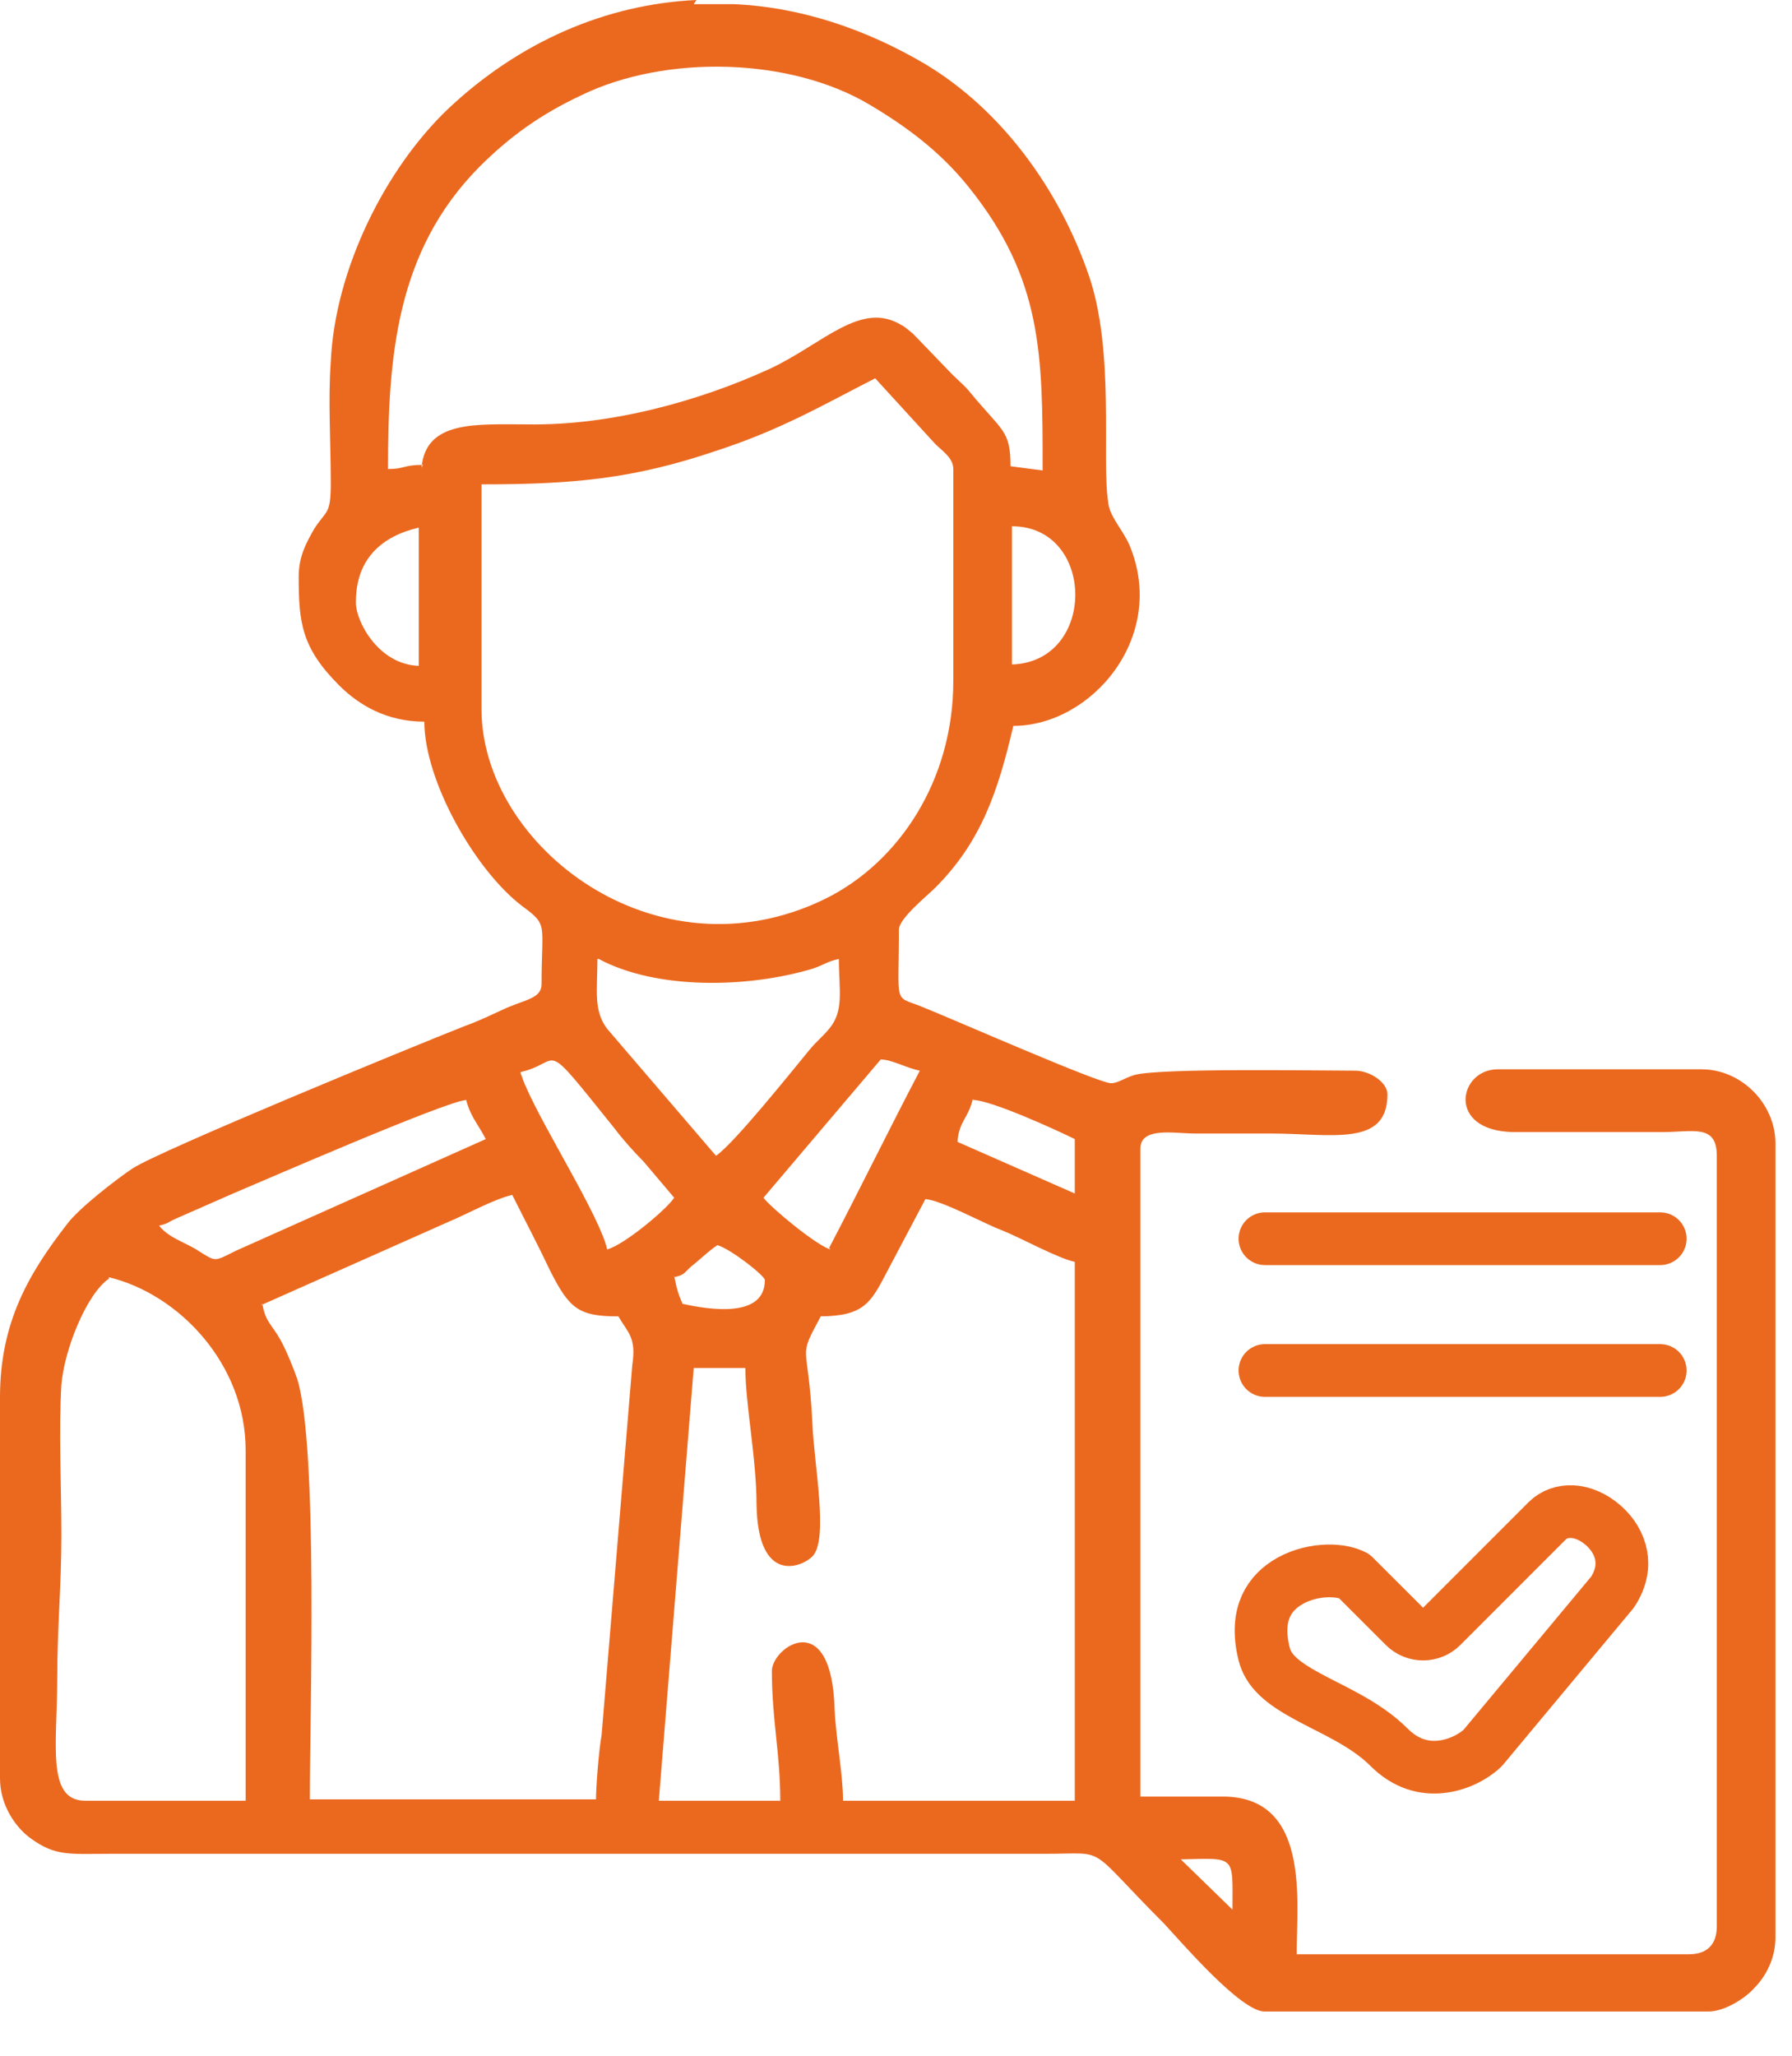 <svg width="34" height="39" viewBox="0 0 34 39" fill="none" xmlns="http://www.w3.org/2000/svg">
<g id="Group 97">
<path id="Vector" fill-rule="evenodd" clip-rule="evenodd" d="M22.404 35.275C23.463 35.248 23.384 35.195 23.384 36.228L22.404 35.275ZM13.162 0.079H13.93C15.148 0.132 16.393 0.53 17.558 1.218C19.014 2.092 20.1 3.602 20.656 5.217C21.16 6.674 20.895 8.713 21.027 9.534C21.053 9.799 21.292 10.037 21.424 10.328C22.166 12.076 20.709 13.771 19.226 13.771C18.935 15.015 18.617 15.969 17.743 16.843C17.584 17.002 17.055 17.425 17.055 17.637C17.055 19.094 16.949 18.882 17.478 19.094C18.14 19.359 20.842 20.55 21.08 20.55C21.212 20.55 21.345 20.445 21.53 20.392C22.033 20.259 24.999 20.312 25.715 20.312C25.979 20.312 26.324 20.524 26.324 20.762C26.324 21.769 25.264 21.504 24.099 21.504C23.622 21.504 23.146 21.504 22.669 21.504C22.272 21.504 21.636 21.371 21.636 21.795V34.083H23.199C24.867 34.083 24.602 36.069 24.602 37.075H32.044C32.388 37.075 32.573 36.89 32.573 36.546V21.927C32.573 21.318 32.123 21.477 31.541 21.477H28.707C27.436 21.451 27.674 20.286 28.416 20.286H32.282C33.05 20.286 33.686 20.948 33.686 21.689V36.758C33.686 37.155 33.5 37.499 33.288 37.711C33.13 37.896 32.732 38.161 32.414 38.161H23.993C23.543 38.161 22.431 36.864 22.086 36.493C20.577 34.983 21.053 35.169 19.835 35.169H2.092C1.324 35.169 1.059 35.222 0.583 34.877C0.291 34.666 0 34.242 0 33.739V26.509C0 25.105 0.53 24.178 1.271 23.225C1.483 22.934 2.198 22.378 2.516 22.166C3.045 21.822 7.812 19.862 8.819 19.465C9.11 19.359 9.322 19.253 9.613 19.12C9.984 18.961 10.275 18.935 10.275 18.67C10.275 17.505 10.408 17.558 9.904 17.187C9.004 16.499 8.051 14.804 8.051 13.691C7.336 13.691 6.806 13.374 6.435 13.003C5.72 12.288 5.667 11.811 5.667 10.937C5.667 10.54 5.826 10.275 5.959 10.037C6.197 9.666 6.276 9.772 6.276 9.163C6.276 8.421 6.223 7.574 6.276 6.859C6.356 5.111 7.309 3.204 8.501 2.066C9.851 0.794 11.493 0.079 13.215 0L13.162 0.079ZM2.066 24.231C3.39 24.549 4.661 25.873 4.661 27.515V34.162H1.615C0.874 34.162 1.086 33.077 1.086 31.858C1.086 30.852 1.165 30.11 1.165 29.104C1.165 28.23 1.112 27.118 1.165 26.271C1.218 25.608 1.642 24.549 2.066 24.258V24.231ZM15.545 24.973C16.393 24.973 16.525 24.708 16.816 24.152L17.558 22.748C17.876 22.775 18.697 23.225 18.988 23.331C19.385 23.49 20.047 23.861 20.392 23.94V34.162H15.995C15.995 33.659 15.863 32.997 15.836 32.441C15.784 30.455 14.645 31.249 14.645 31.7C14.645 32.626 14.804 33.262 14.804 34.162H12.5L13.162 25.953H14.142C14.142 26.641 14.354 27.674 14.354 28.548C14.38 30.058 15.201 29.74 15.413 29.528C15.731 29.21 15.439 27.754 15.413 26.986C15.333 25.397 15.121 25.82 15.572 24.973H15.545ZM4.952 24.761L8.527 23.172C8.845 23.04 9.375 22.748 9.719 22.669C9.957 23.146 10.196 23.596 10.434 24.099C10.805 24.84 10.99 24.973 11.732 24.973C11.917 25.291 12.076 25.37 11.996 25.9L11.414 32.918C11.361 33.209 11.308 33.898 11.308 34.136H5.879C5.879 32.494 6.038 27.462 5.641 26.165C5.588 26.006 5.429 25.608 5.323 25.423C5.164 25.132 5.032 25.079 4.979 24.735L4.952 24.761ZM12.791 24.231C13.029 24.178 12.976 24.125 13.188 23.967C13.347 23.834 13.453 23.728 13.612 23.622C13.877 23.702 14.512 24.205 14.512 24.284C14.512 25.026 13.427 24.84 12.95 24.735C12.87 24.549 12.844 24.47 12.791 24.205V24.231ZM18.458 20.868C18.802 20.868 20.074 21.451 20.392 21.61V22.642L18.167 21.663C18.193 21.265 18.379 21.212 18.458 20.842V20.868ZM3.019 23.252C3.231 23.199 3.151 23.199 3.337 23.119L4.423 22.642C4.926 22.431 8.448 20.895 8.845 20.868C8.925 21.186 9.083 21.345 9.216 21.61L4.476 23.728C4.052 23.94 4.105 23.94 3.761 23.728C3.522 23.569 3.204 23.49 3.019 23.252ZM9.878 20.338C10.699 20.153 10.222 19.623 11.652 21.398C11.811 21.61 12.023 21.848 12.208 22.033L12.791 22.722C12.659 22.934 11.838 23.622 11.52 23.702C11.387 23.093 10.328 21.424 9.984 20.63C9.931 20.524 9.904 20.418 9.878 20.365V20.338ZM15.757 23.702C15.519 23.649 14.618 22.907 14.486 22.722L16.71 20.1C16.922 20.1 17.187 20.259 17.452 20.312C16.869 21.424 16.313 22.563 15.731 23.675L15.757 23.702ZM11.361 18.193C12.447 18.776 14.168 18.75 15.413 18.379C15.651 18.299 15.678 18.246 15.916 18.193C15.916 18.776 16.022 19.173 15.731 19.518C15.598 19.677 15.492 19.756 15.36 19.915C14.989 20.365 13.93 21.689 13.585 21.927L11.52 19.518C11.255 19.173 11.335 18.776 11.335 18.193H11.361ZM9.136 13.427V9.189C10.884 9.189 12.023 9.083 13.585 8.554C14.804 8.157 15.572 7.706 16.605 7.177L17.743 8.421C17.876 8.554 18.087 8.686 18.087 8.898V12.923C18.087 14.804 17.055 16.366 15.651 17.055C12.447 18.617 9.136 16.048 9.136 13.453V13.427ZM19.2 12.606V9.984C20.789 9.984 20.815 12.553 19.2 12.606ZM6.753 11.414C6.753 10.593 7.256 10.169 7.945 10.01V12.632C7.177 12.606 6.753 11.785 6.753 11.44V11.414ZM8.024 8.819C7.653 8.819 7.68 8.898 7.362 8.898C7.362 6.753 7.521 4.767 9.083 3.178C9.666 2.595 10.249 2.172 11.043 1.801C12.632 1.033 14.989 1.086 16.499 1.986C17.214 2.41 17.849 2.887 18.379 3.549C19.782 5.296 19.782 6.727 19.782 8.925L19.173 8.845C19.173 8.157 19.014 8.183 18.405 7.442C18.299 7.309 18.193 7.23 18.061 7.097L17.372 6.382L17.346 6.356L17.32 6.329C17.32 6.329 17.134 6.17 17.108 6.17C16.34 5.694 15.625 6.515 14.618 6.991C13.294 7.6 11.599 8.077 10.01 8.051C9.031 8.051 8.077 7.971 7.998 8.872L8.024 8.819Z" fill="#EB691F"/>
<path id="Vector_2" d="M26.647 30.854C26.842 31.049 27.159 31.049 27.354 30.854L29.353 28.854C29.353 28.854 29.353 28.854 29.353 28.854C29.602 28.605 30.04 28.606 30.421 28.939C30.598 29.094 30.719 29.294 30.758 29.506C30.795 29.702 30.767 29.938 30.597 30.202L28.132 33.161C27.957 33.328 27.664 33.485 27.339 33.519C27.026 33.552 26.678 33.471 26.353 33.146C26.115 32.908 25.834 32.73 25.57 32.583C25.437 32.509 25.302 32.439 25.174 32.374C25.164 32.369 25.154 32.364 25.143 32.359C25.025 32.298 24.913 32.241 24.806 32.183C24.32 31.919 24.065 31.697 23.985 31.379C23.883 30.969 23.926 30.678 24.018 30.472C24.112 30.264 24.276 30.101 24.488 29.985C24.704 29.867 24.957 29.806 25.195 29.802C25.413 29.798 25.584 29.841 25.69 29.898L26.647 30.854Z" stroke="#EB691F" stroke-linejoin="round"/>
<path id="Vector 10" d="M24 26H31.5M24 23.5H31.5" stroke="#EB691F" stroke-linecap="round" stroke-linejoin="round"/>
</g>
</svg>
